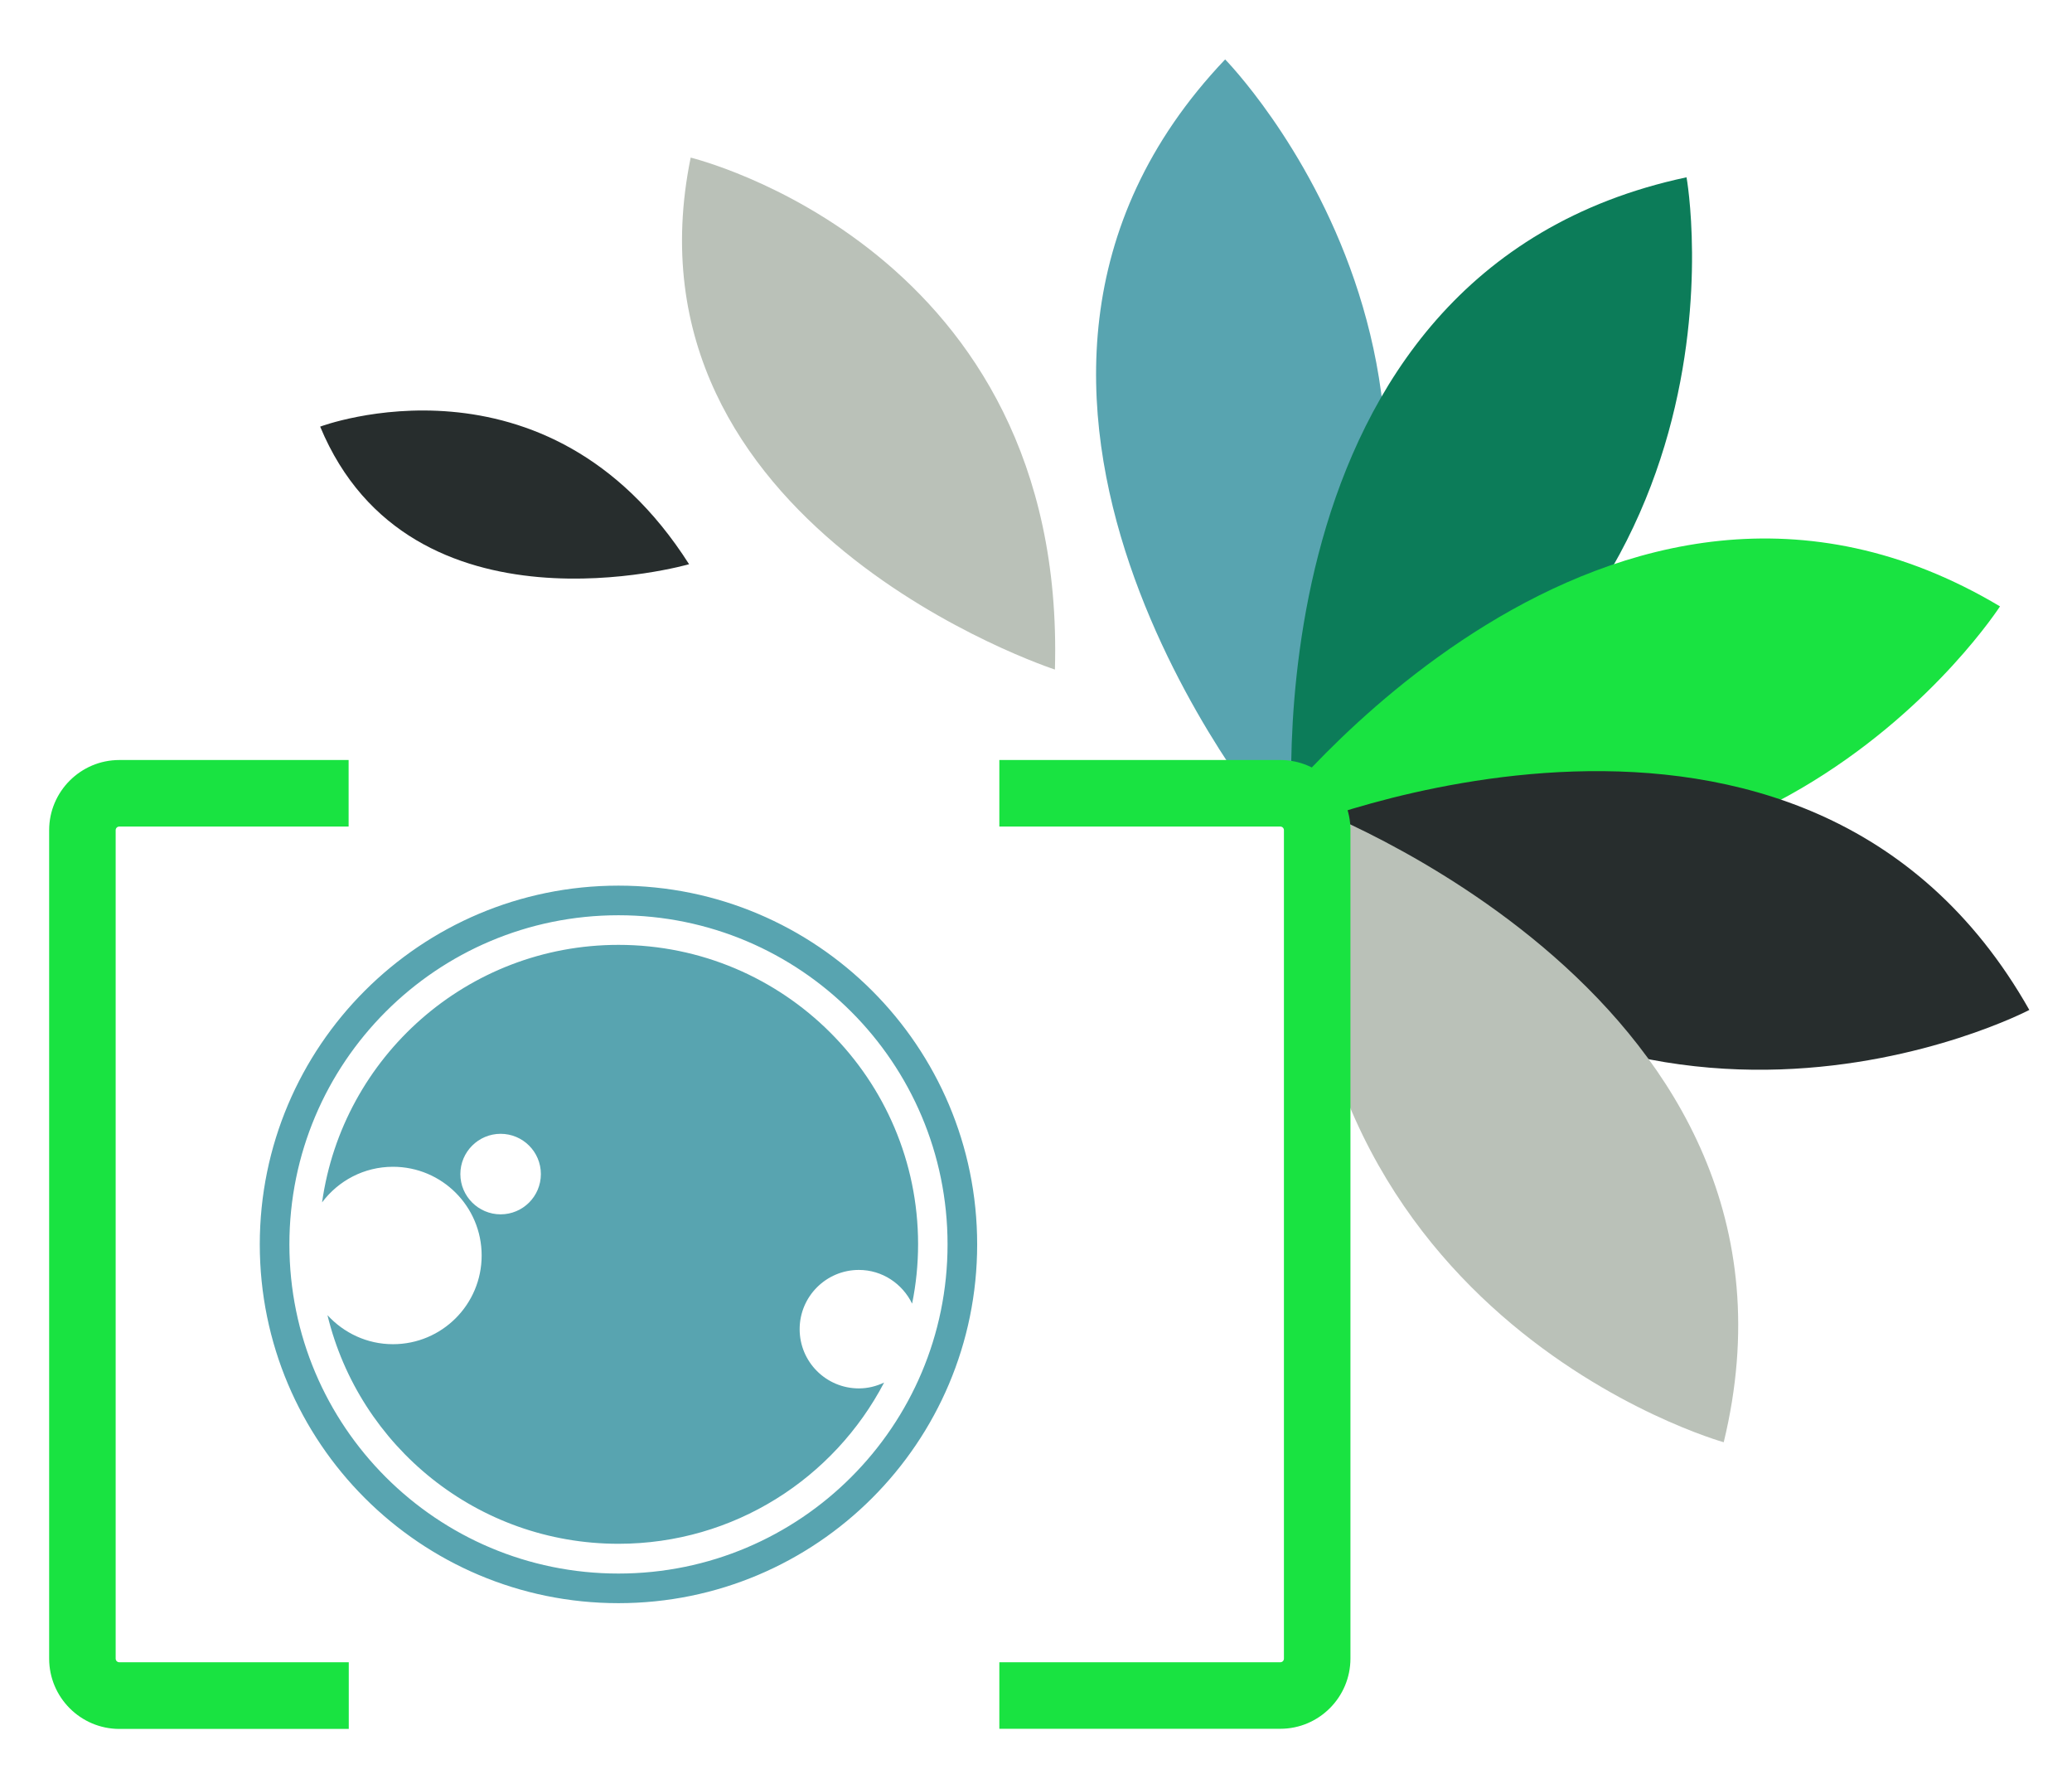 <svg version="1.1" xmlns="http://www.w3.org/2000/svg" xmlns:xlink="http://www.w3.org/1999/xlink" data-browser="Chrome[57.0]" preserveAspectRatio="xMidYMid meet" viewBox="0 0 125 107"><g id="logo__item--logo_0" class="logo__item">
    <g class="logo__item__inner" transform="translate(-4.77 -11.5) scale(0.088 0.088) rotate(0 0 0)">
        
<g>
	<g>
		<path fill="#58a4b0" d="M925.3,693.9c0,0-247.1-295.5-31.2-522.5C894.1,171.4,1120.2,401.3,925.3,693.9z"></path>
		<path fill="#bac1b8" d="M777.4,589.6c0,0-301.3-98.3-249.7-350.9C527.7,238.8,785.6,300.5,777.4,589.6z"></path>
		<path fill="#272d2d" d="M526.6,517.4c0,0-190.9,54.9-252.9-94.3C273.6,423.1,429.2,364.4,526.6,517.4z"></path>
		<path fill="#0c7c59" d="M940.7,700.8c0,0-36.7-383.4,269.7-448.6C1210.5,252.2,1266.9,569.6,940.7,700.8z"></path>
		<path fill="#19e341" d="M922.6,692c0,0,233.7-306.2,502.7-145.7C1425.3,546.2,1251,817.5,922.6,692z"></path>
		<path fill="#272d2d" d="M936.5,700.5c0,0,354.7-150.2,508.9,122.4C1445.4,823,1159.7,972.3,936.5,700.5z"></path>
		<path fill="#bac1b8" d="M948.1,682c0,0,361.6,132.8,287.8,437.2C1236,1119.2,925.4,1032.9,948.1,682z"></path>
	</g>
	<g>
		<path fill="#58a4b0" d="M478.2,737.7c-135.8,0-245.9,110.1-245.9,245.9c0,135.8,110.1,245.9,245.9,245.9    c135.8,0,245.9-110.1,245.9-245.9C724.1,847.8,614,737.7,478.2,737.7z M478.2,1209.2c-124.6,0-225.6-101-225.6-225.6    c0-124.6,101-225.6,225.6-225.6c124.6,0,225.6,101,225.6,225.6C703.8,1108.2,602.8,1209.2,478.2,1209.2z M478.2,778.3    C374.6,778.3,289,855,275,954.8c11.1-14.8,28.7-24.4,48.6-24.4c33.6,0,60.8,27.2,60.8,60.8c0,33.6-27.2,60.8-60.8,60.8    c-17.8,0-33.7-7.7-44.9-19.9c21.8,90,102.8,156.7,199.5,156.7c79.2,0,147.8-44.9,182.1-110.5c-5.3,2.5-11.1,4-17.3,4    c-22.4,0-40.6-18.1-40.6-40.6c0-22.4,18.2-40.6,40.6-40.6c16.1,0,29.9,9.5,36.5,23.1c2.7-13.2,4.1-26.9,4.1-40.9    C683.5,870.2,591.6,778.3,478.2,778.3z M397.4,963c-15.2,0-27.6-12.4-27.6-27.6c0-15.2,12.4-27.6,27.6-27.6    c15.2,0,27.6,12.3,27.6,27.6C425,950.7,412.6,963,397.4,963z"></path>
		<g>
			<path fill="#19e341" d="M87.9,699.7v567.8c0,26.6,21.6,48.2,48.2,48.2h157.2V1270H136c-1.4,0-2.5-1.1-2.5-2.5V699.7     c0-1.4,1.1-2.5,2.5-2.5h157.2v-45.6H136C109.5,651.6,87.9,673.2,87.9,699.7z M931.9,651.6H739.3v45.6h192.6     c1.4,0,2.5,1.1,2.5,2.5v567.8c0,1.4-1.1,2.5-2.5,2.5H739.3v45.6h192.6c26.5,0,48.1-21.6,48.1-48.2V699.7     C980.1,673.2,958.5,651.6,931.9,651.6z"></path>
		</g>
	</g>
</g>

    </g>
</g></svg>